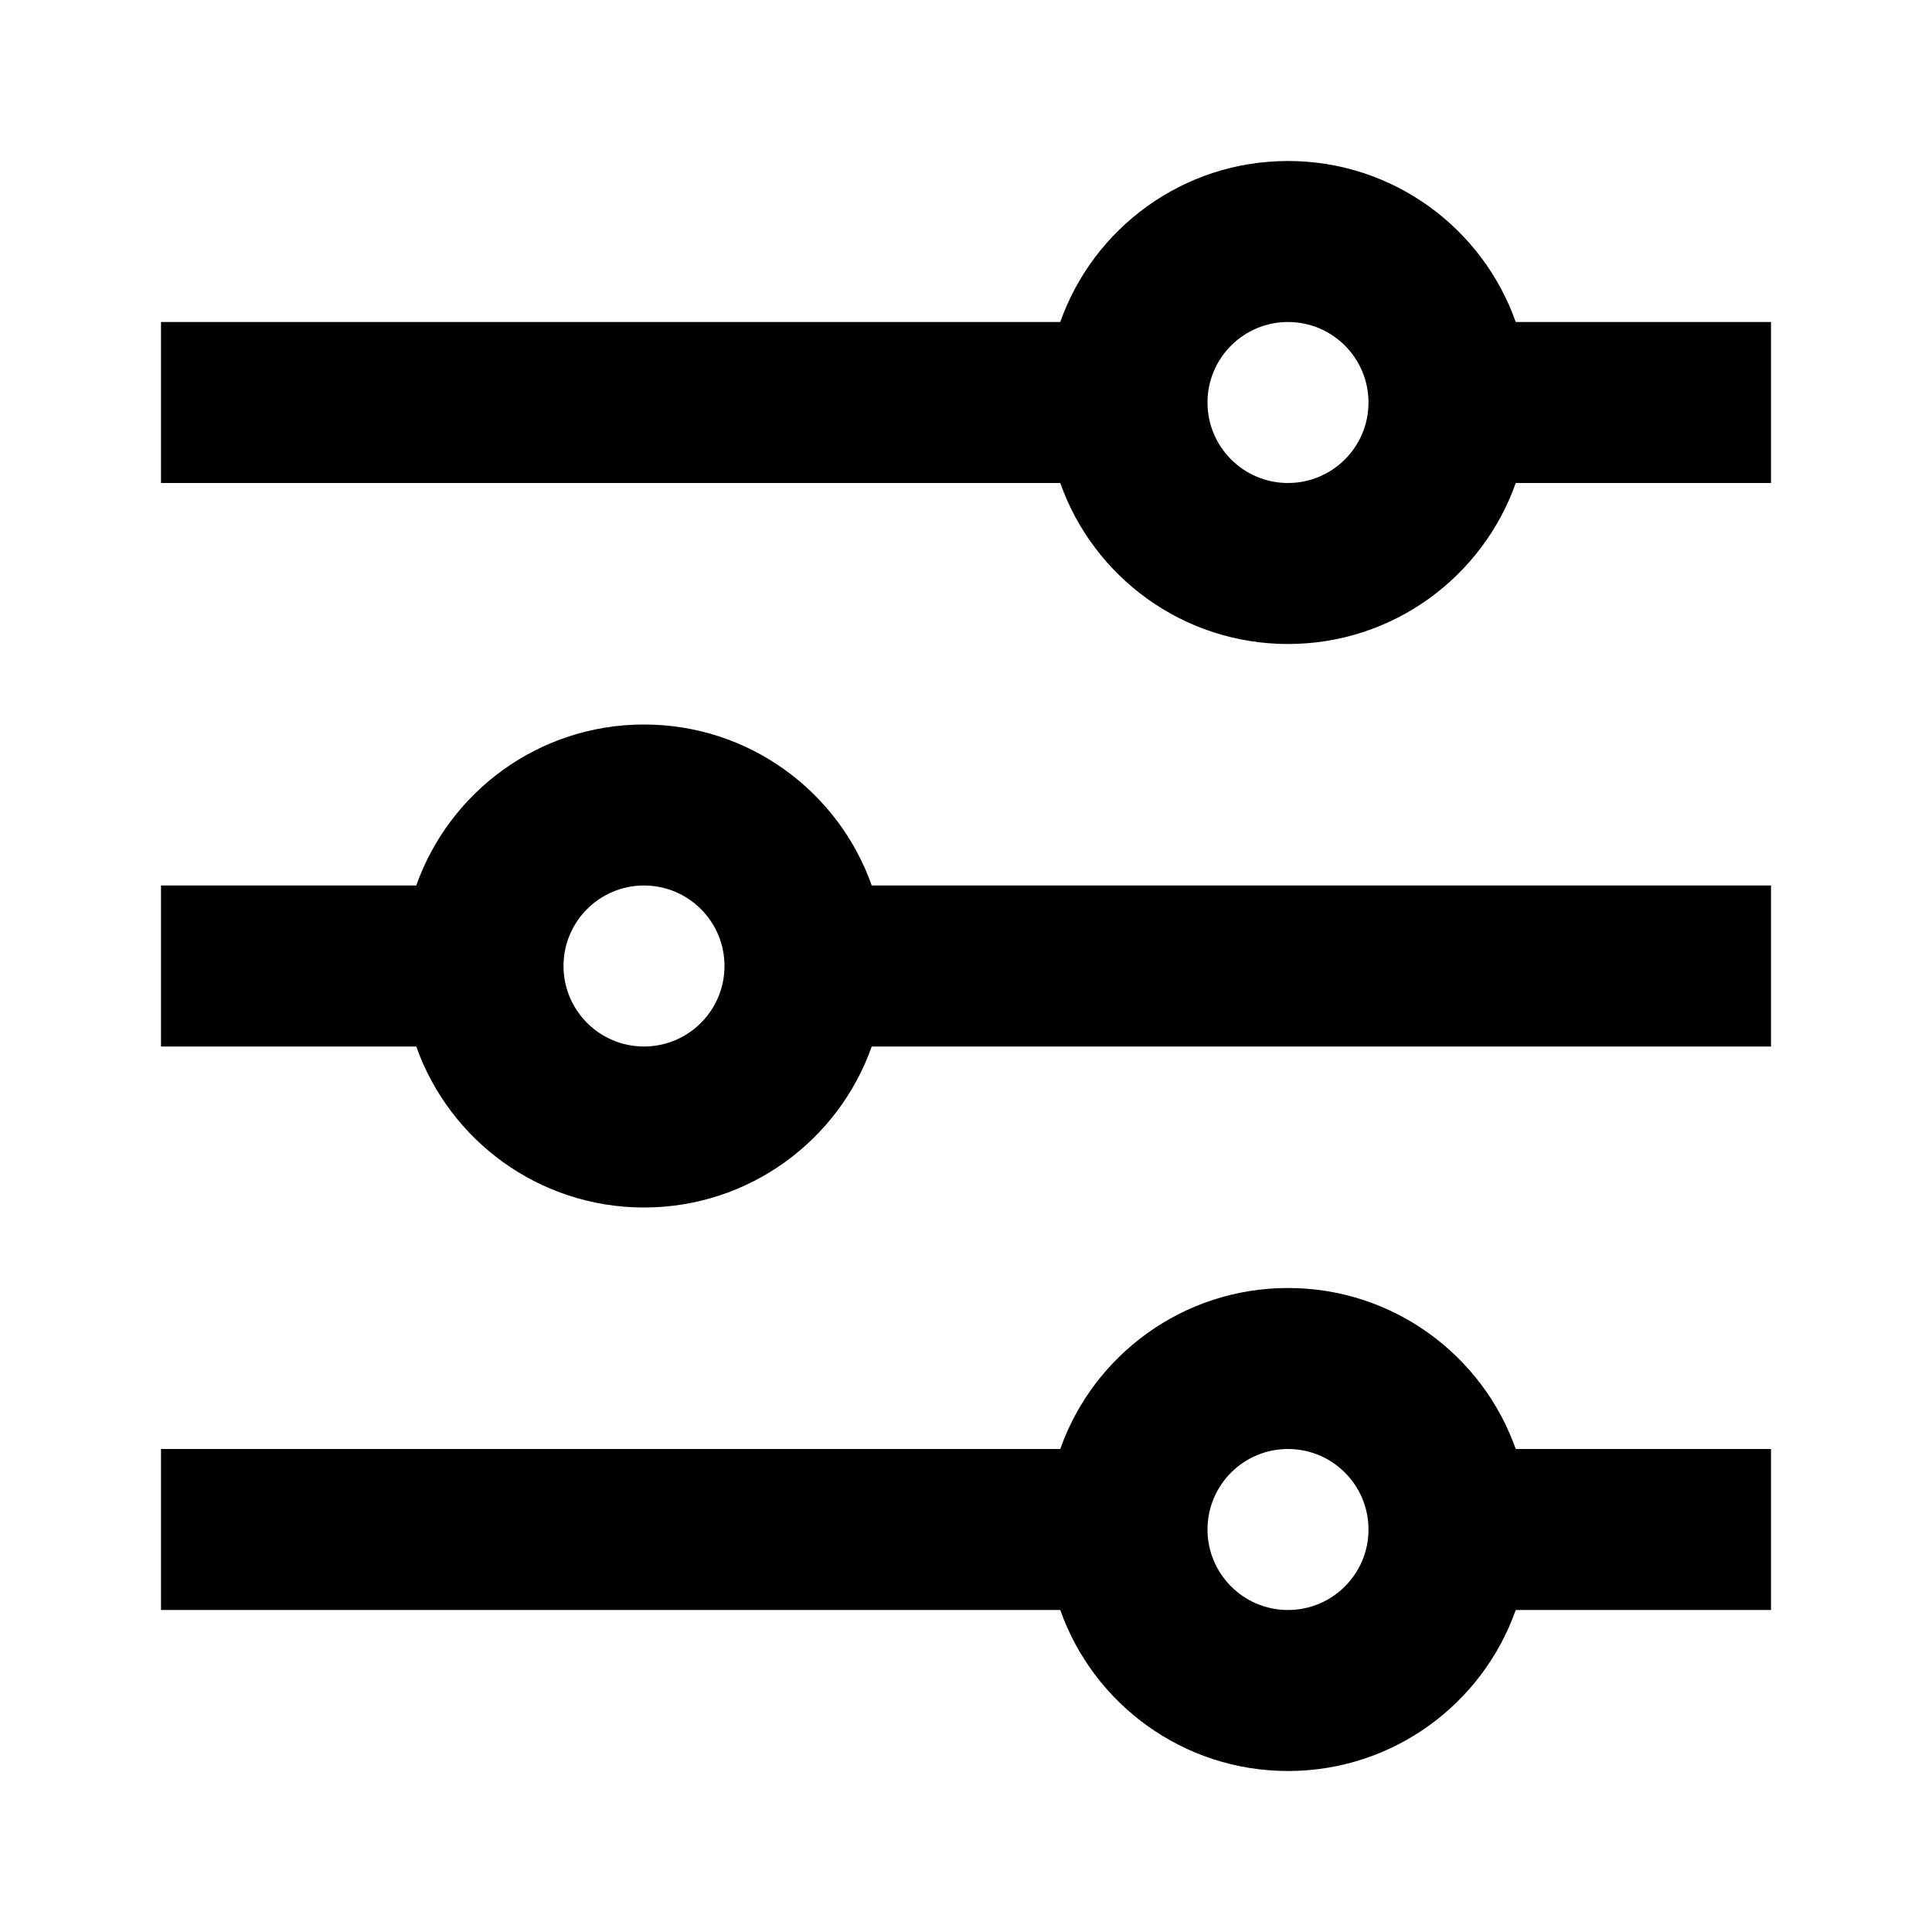 <svg width="24" height="24" viewBox="0 0 24 24" fill="none" xmlns="http://www.w3.org/2000/svg">
    <path fill-rule="evenodd" clip-rule="evenodd" d="M22 4H18.829C18.418 2.835 17.306 2 16 2C14.694 2 13.582 2.835 13.171 4H2V6H13.171C13.582 7.165 14.694 8 16 8C17.306 8 18.418 7.165 18.829 6H22V4ZM16 6C16.552 6 17 5.552 17 5C17 4.448 16.552 4 16 4C15.448 4 15 4.448 15 5C15 5.552 15.448 6 16 6Z" fill="currentColor"/>
    <path fill-rule="evenodd" clip-rule="evenodd" d="M22 11L10.829 11C10.418 9.835 9.306 9 8 9C6.694 9 5.583 9.835 5.171 11L2 11V13L5.171 13C5.583 14.165 6.694 15 8 15C9.306 15 10.418 14.165 10.829 13L22 13V11ZM8 13C8.552 13 9 12.552 9 12C9 11.448 8.552 11 8 11C7.448 11 7 11.448 7 12C7 12.552 7.448 13 8 13Z" fill="currentColor"/>
    <path fill-rule="evenodd" clip-rule="evenodd" d="M22 18L18.829 18C18.418 16.835 17.306 16 16 16C14.694 16 13.582 16.835 13.171 18L2 18V20L13.171 20C13.582 21.165 14.694 22 16 22C17.306 22 18.418 21.165 18.829 20H22V18ZM16 20C16.552 20 17 19.552 17 19C17 18.448 16.552 18 16 18C15.448 18 15 18.448 15 19C15 19.552 15.448 20 16 20Z" fill="currentColor"/>
</svg>
